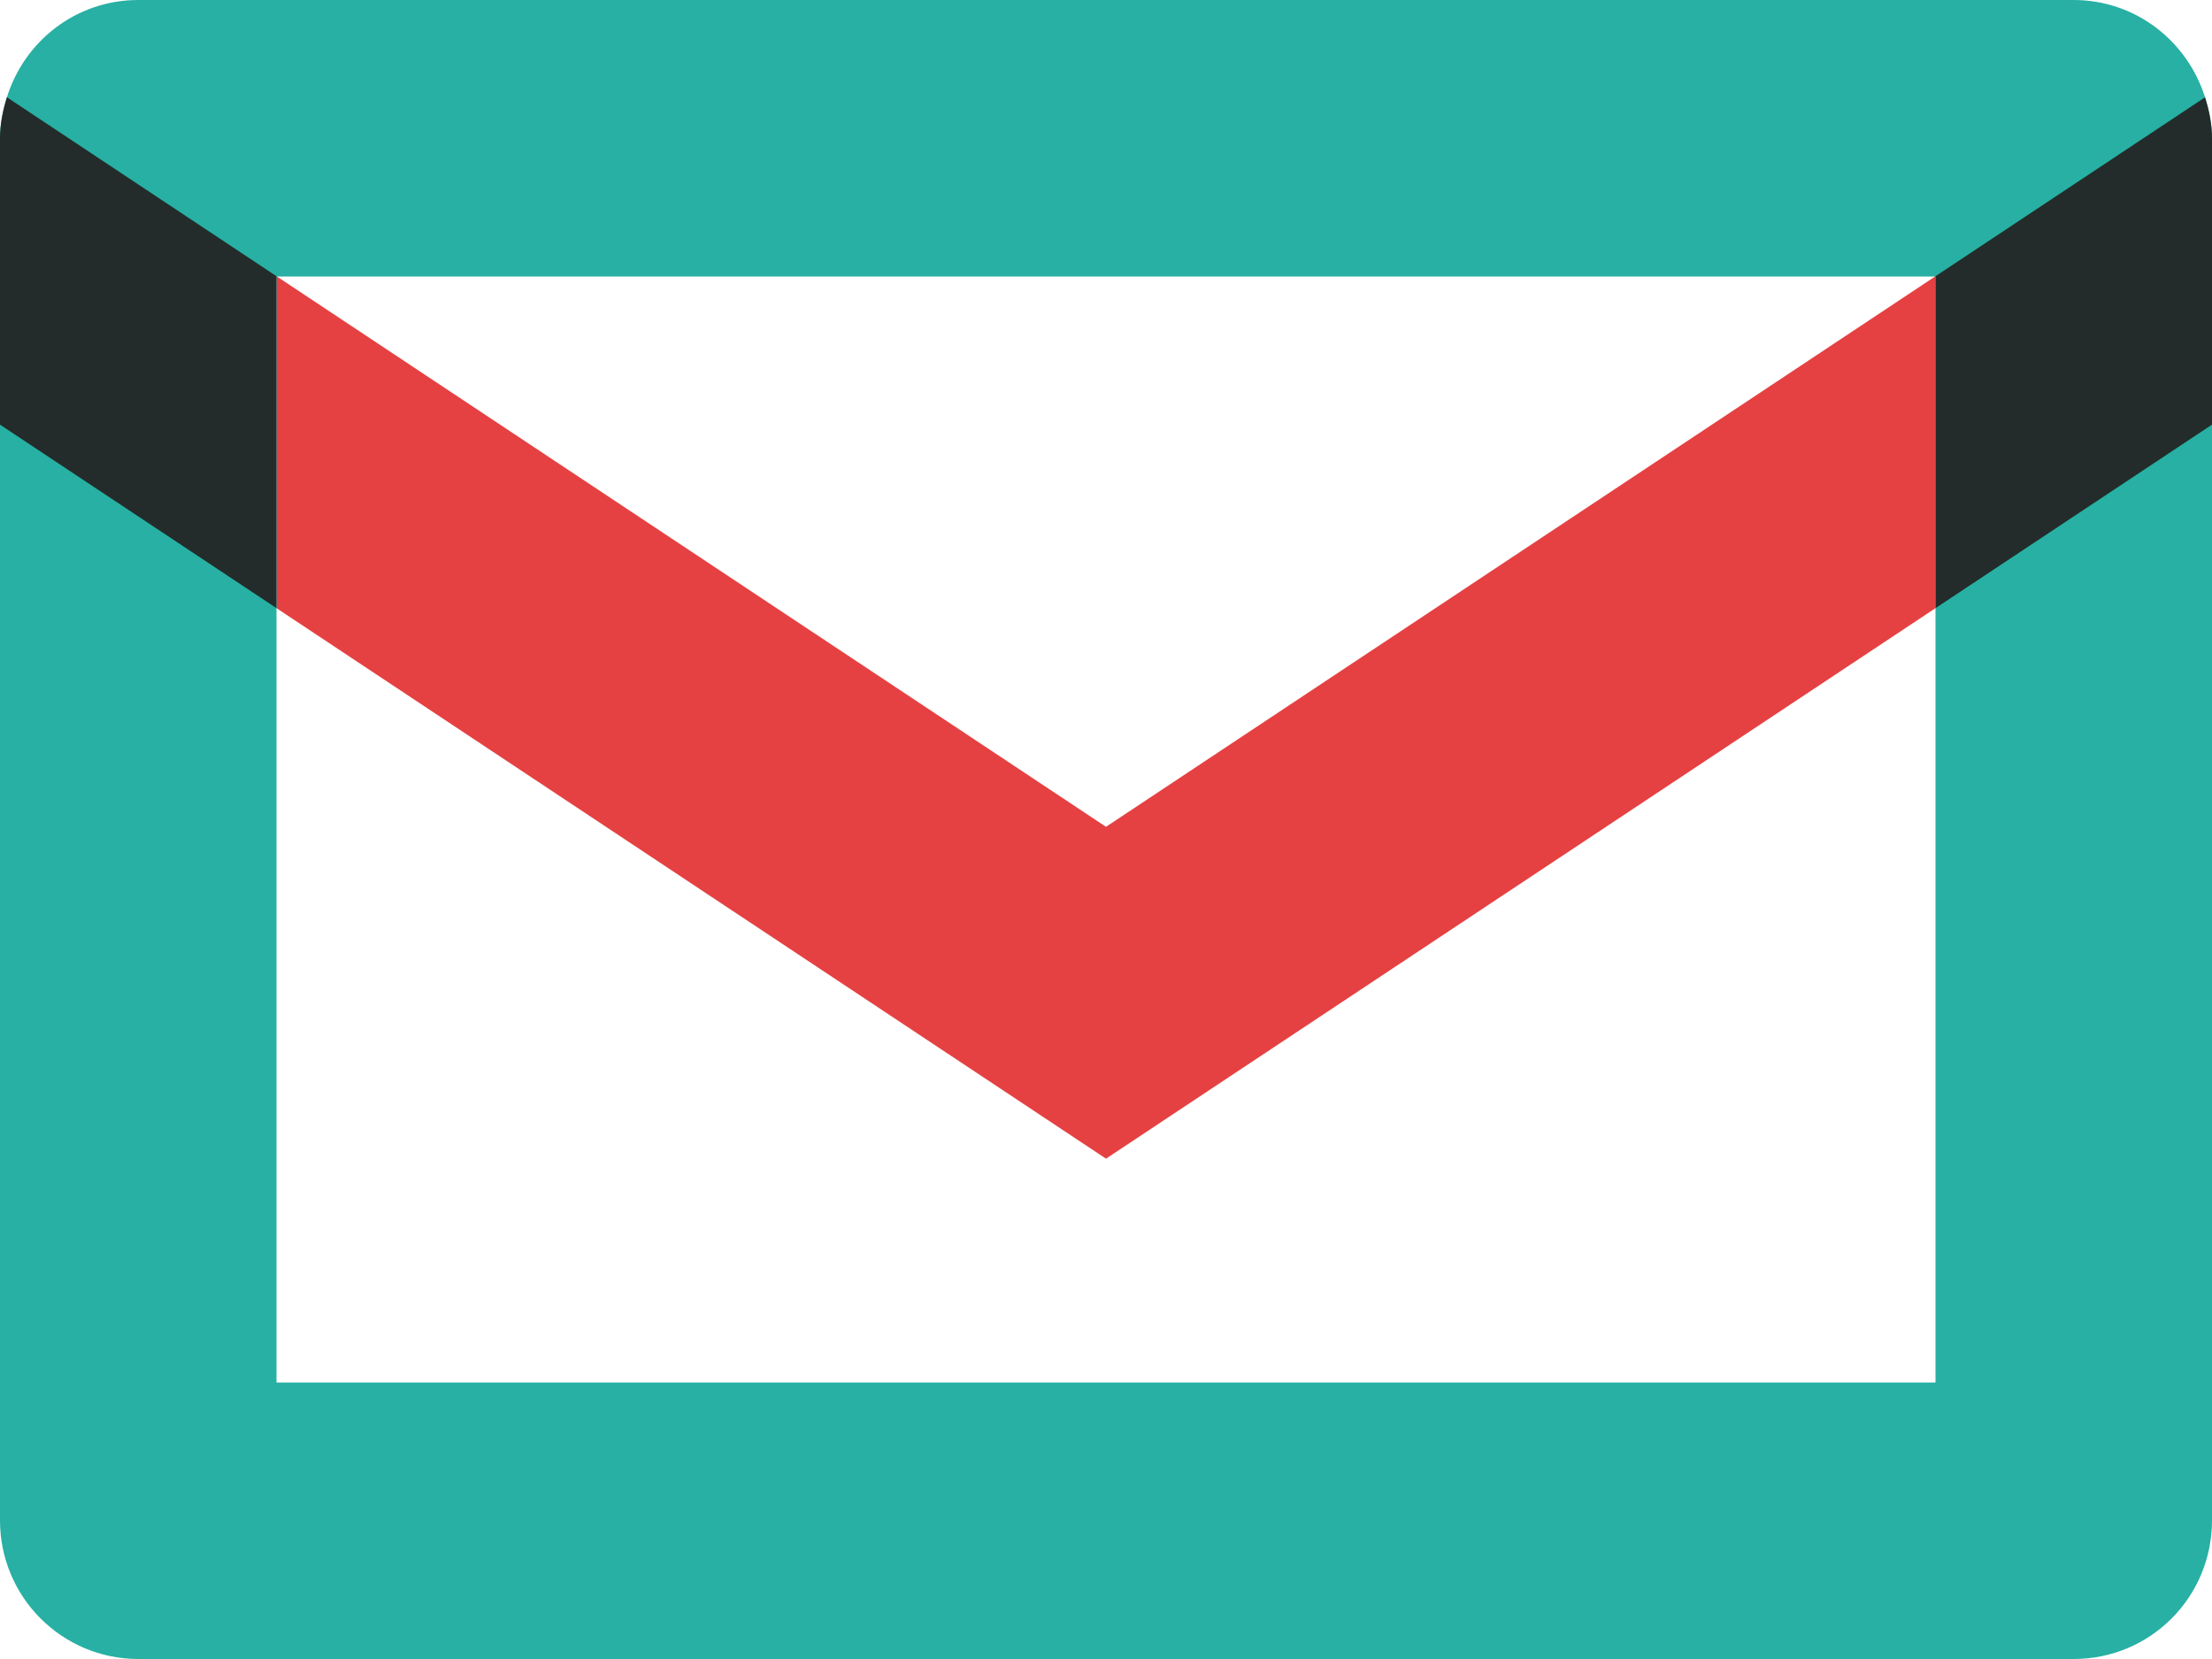 <?xml version="1.0" encoding="UTF-8" standalone="no"?>
<svg width="128px" height="96px" viewBox="0 0 128 96" version="1.1" xmlns="http://www.w3.org/2000/svg" xmlns:xlink="http://www.w3.org/1999/xlink" xmlns:sketch="http://www.bohemiancoding.com/sketch/ns">
    <!-- Generator: Sketch 3.3.2 (12043) - http://www.bohemiancoding.com/sketch -->
    <title>email 3</title>
    <desc></desc>
    <defs></defs>
    <g id="styleguide" stroke="none" stroke-width="1" fill="none" fill-rule="evenodd" sketch:type="MSPage">
        <g id="Artboard-6" sketch:type="MSArtboardGroup" transform="translate(-926, -2550)">
            <g id="email" sketch:type="MSLayerGroup" transform="translate(311, 2483)">
                <g id="email-3" transform="translate(615, 67)" sketch:type="MSShapeGroup">
                    <path d="M111.976,16 L64,47.844 L16.024,16 L16,16 L16,35.192 L64,67.048 L112,35.192 L112,16 L111.976,16" id="Fill-1" fill="#E54142"></path>
                    <path d="M127.596,5.632 C126.576,2.376 123.576,0 119.992,0 L8.008,0 C4.4,0 1.412,2.376 0.4,5.628 C0.164,6.388 0,7.18 0,8.02 L0,87.98 C0,92.412 3.584,96 8.008,96 L119.992,96 C124.444,96 128,92.412 128,87.98 L128,8.02 C128,7.18 127.836,6.392 127.596,5.632 L127.596,5.632 Z M16,16 L112,16 L112,80 L16,80 L16,16 Z" id="Fill-2" fill="#27B0A3"></path>
                    <path d="M112,16 L112,35.192 L128,24.572 L128,8.02 C128,7.18 127.836,6.392 127.596,5.632 L111.976,16 L112,16" id="Fill-3" fill="#232C2A"></path>
                    <path d="M16,16 L16.024,16 L0.4,5.628 C0.164,6.388 0,7.18 0,8.02 L0,24.572 L16,35.192 L16,16" id="Fill-4" fill="#232C2A"></path>
                </g>
            </g>
        </g>
    </g>
</svg>